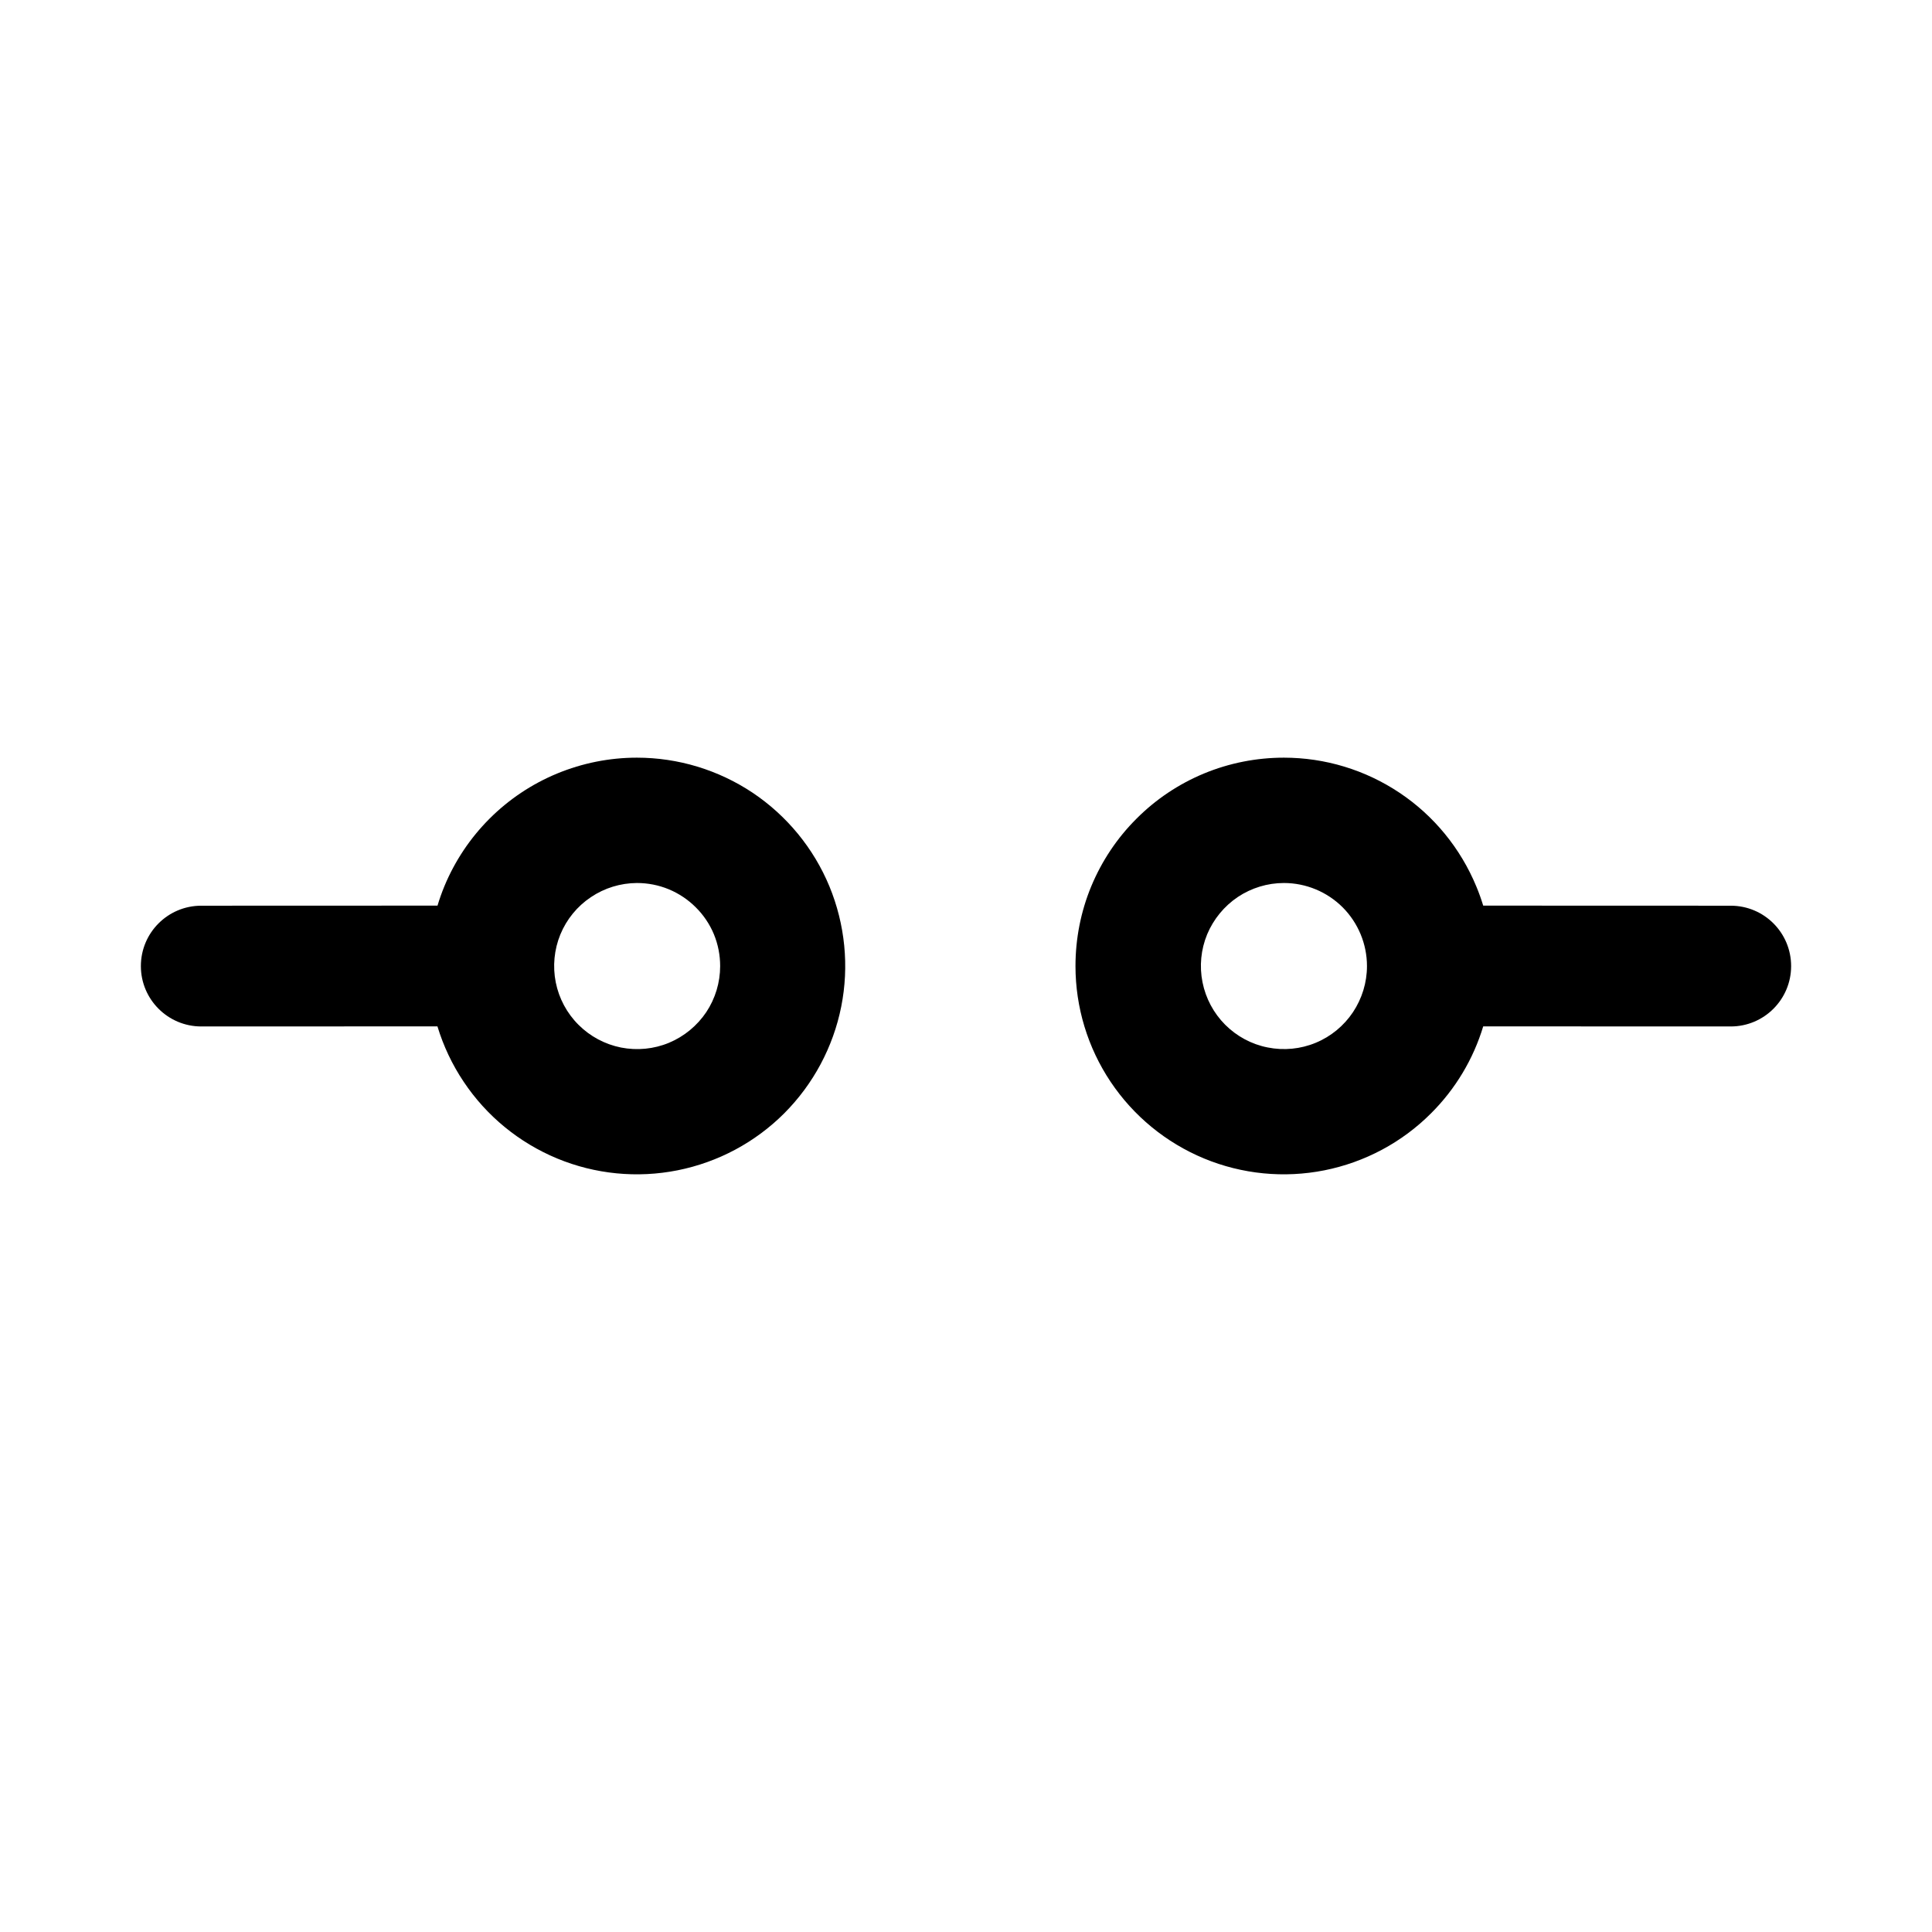 <svg width="1em" height="1em" viewBox="0 0 24 24" fill="none" xmlns="http://www.w3.org/2000/svg">
<path fill-rule="evenodd" clip-rule="evenodd" d="M7.34 11.145C7.509 11.031 7.708 10.97 7.912 10.969C8.048 10.969 8.182 10.995 8.308 11.047C8.433 11.099 8.547 11.175 8.643 11.271C8.739 11.366 8.816 11.48 8.868 11.605C8.92 11.731 8.946 11.865 8.946 12.001C8.946 12.205 8.886 12.404 8.773 12.574C8.659 12.743 8.499 12.875 8.31 12.954C8.122 13.032 7.915 13.052 7.715 13.013C7.515 12.973 7.331 12.875 7.187 12.731C7.042 12.587 6.944 12.403 6.904 12.204C6.864 12.004 6.884 11.796 6.961 11.608C7.039 11.419 7.171 11.258 7.34 11.145ZM9.35 9.848C8.924 9.564 8.424 9.412 7.912 9.412C7.572 9.412 7.236 9.479 6.921 9.609C6.607 9.739 6.322 9.929 6.081 10.17C5.841 10.41 5.65 10.696 5.52 11.01C5.488 11.088 5.459 11.169 5.435 11.25L2.5 11.251C2.086 11.251 1.75 11.586 1.75 12.001C1.75 12.415 2.086 12.751 2.5 12.751L5.434 12.75C5.508 12.993 5.617 13.225 5.76 13.438C6.044 13.864 6.449 14.195 6.921 14.391C7.394 14.587 7.915 14.638 8.417 14.538C8.919 14.438 9.38 14.192 9.742 13.83C10.103 13.468 10.35 13.007 10.45 12.505C10.55 12.003 10.498 11.483 10.303 11.01C10.107 10.537 9.775 10.133 9.35 9.848Z" fill="currentColor"/>
<path fill-rule="evenodd" clip-rule="evenodd" d="M15.376 11.143C15.546 11.03 15.745 10.969 15.949 10.969C16.223 10.969 16.485 11.078 16.679 11.271C16.872 11.465 16.981 11.727 16.981 12.001C16.981 12.205 16.92 12.404 16.807 12.574C16.694 12.743 16.533 12.876 16.344 12.954C16.156 13.032 15.948 13.052 15.748 13.012C15.548 12.973 15.364 12.874 15.22 12.73C15.076 12.586 14.978 12.402 14.938 12.202C14.898 12.002 14.918 11.795 14.996 11.606C15.075 11.418 15.207 11.257 15.376 11.143ZM17.387 9.849C16.961 9.564 16.461 9.412 15.949 9.412C15.609 9.412 15.273 9.478 14.958 9.608C14.644 9.738 14.358 9.929 14.118 10.17C13.877 10.41 13.687 10.695 13.556 11.01C13.426 11.324 13.36 11.661 13.36 12.001C13.36 12.513 13.512 13.013 13.796 13.438C14.081 13.864 14.485 14.195 14.957 14.391C15.43 14.587 15.951 14.638 16.453 14.538C16.954 14.438 17.416 14.192 17.777 13.83C18.08 13.528 18.302 13.157 18.425 12.75L21.5 12.751C21.914 12.751 22.25 12.415 22.25 12.001C22.25 11.587 21.915 11.251 21.5 11.251L18.425 11.25C18.4 11.169 18.372 11.089 18.339 11.011C18.143 10.538 17.812 10.133 17.387 9.849Z" fill="currentColor"/>
</svg>
